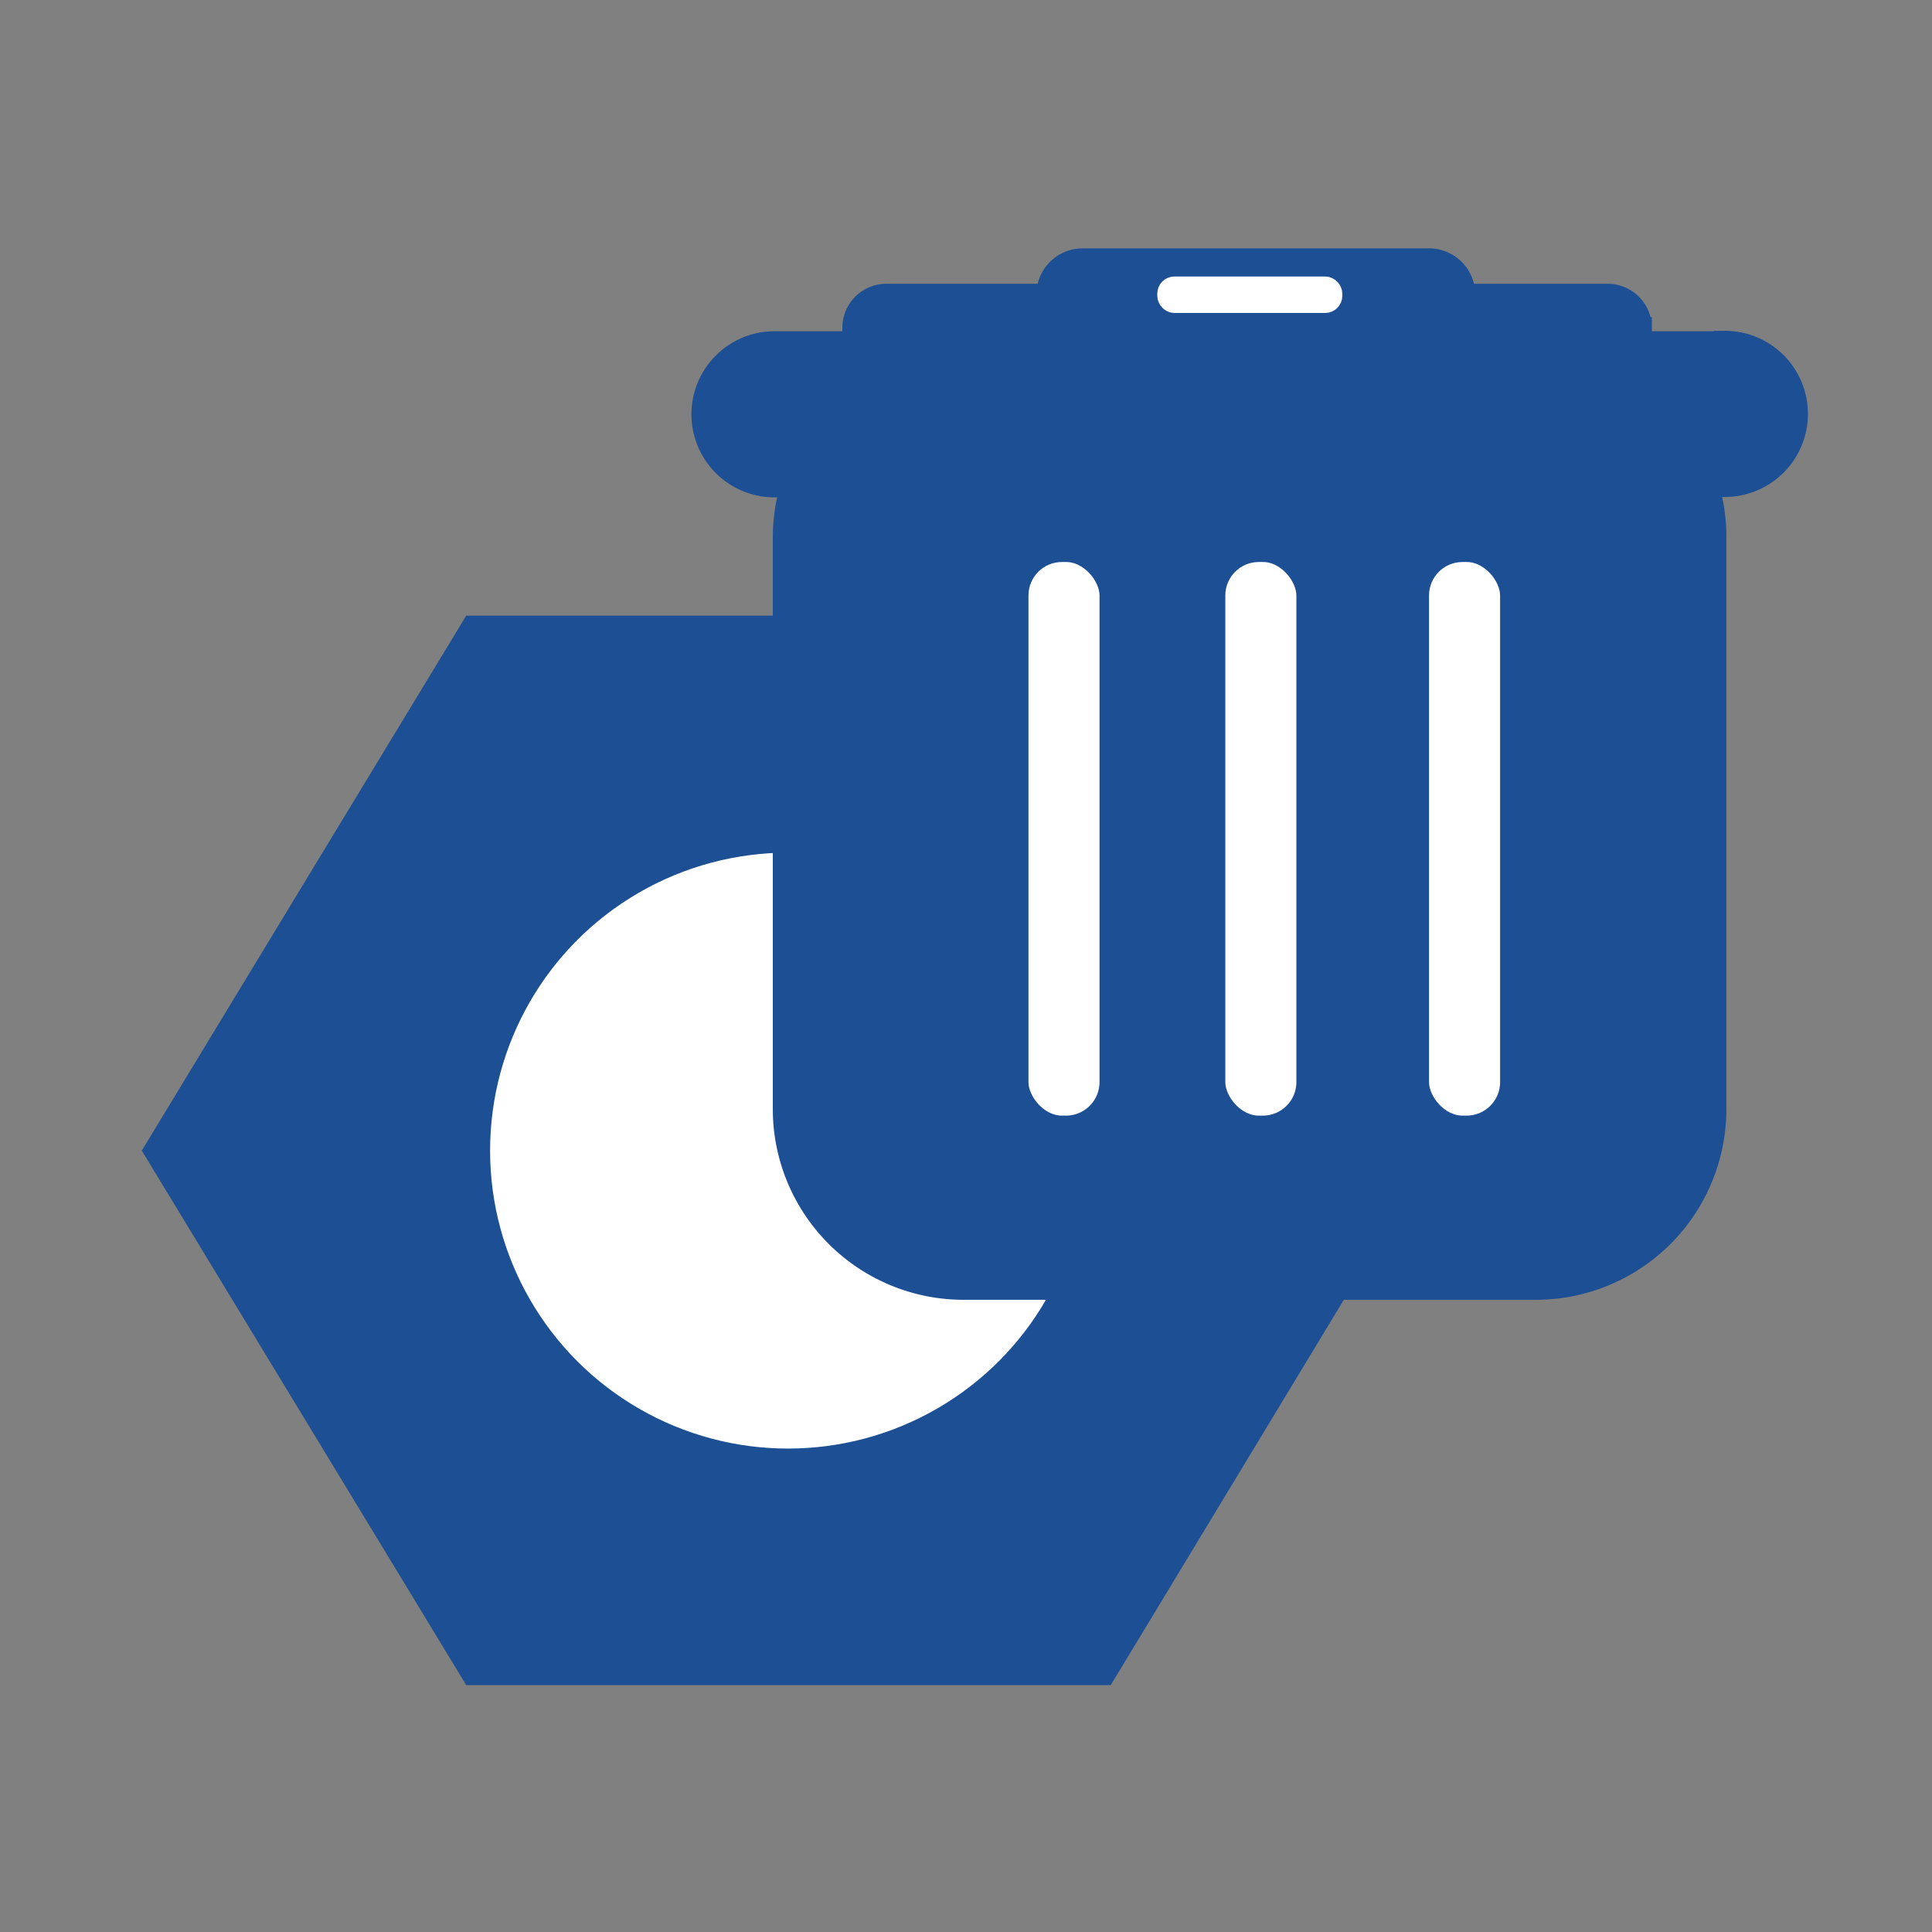 <svg id="Capa_1" data-name="Capa 1" xmlns="http://www.w3.org/2000/svg" viewBox="0 0 90 90"><rect x="0" y="0" width="90" height="90" fill="#808080" stroke="none"/><defs><style>.cls-1{fill:#1d4f94;}.cls-1,.cls-2{stroke:#1d4f94;}.cls-1,.cls-2,.cls-3{stroke-miterlimit:10;}.cls-2,.cls-3{fill:#fff;}.cls-3{stroke:#fff;}</style></defs><path class="cls-1" d="M51.46,29.18H22L7.19,53.6,22,78H51.46L66.22,53.6ZM36.71,68A14.38,14.38,0,1,1,51.09,53.6,14.38,14.38,0,0,1,36.71,68Z"/><circle class="cls-2" cx="36.71" cy="53.6" r="14.38"/><path class="cls-1" d="M80.35,15.93h-3.9v-.66a1.56,1.56,0,0,0-1.55-1.55H68.22a1.65,1.65,0,0,0-1.65-1.65H50.43a1.65,1.65,0,0,0-1.65,1.65H41.29a1.55,1.55,0,0,0-1.55,1.55v.66H36.08a3.37,3.37,0,1,0,0,6.74h.76A8.61,8.61,0,0,0,36.5,25V51.66a8.39,8.39,0,0,0,8.39,8.39H71.53a8.38,8.38,0,0,0,8.39-8.39V25a8.24,8.24,0,0,0-.34-2.35h.77a3.37,3.37,0,0,0,0-6.74ZM51.72,50.41a2.06,2.06,0,0,1-2.06,2.06h-.19a2.06,2.06,0,0,1-2.06-2.06V27.74a2.07,2.07,0,0,1,2.06-2.06h.19a2.06,2.06,0,0,1,2.06,2.06Zm9.16,0a2.06,2.06,0,0,1-2.06,2.06h-.18a2.06,2.06,0,0,1-2.06-2.06V27.74a2.06,2.06,0,0,1,2.06-2.06h.18a2.06,2.06,0,0,1,2.06,2.06ZM62,13.77a.29.29,0,0,1-.3.3h-7a.29.29,0,0,1-.3-.3v-.09a.29.29,0,0,1,.3-.3h7a.29.29,0,0,1,.3.3Zm8.36,36.64a2.07,2.07,0,0,1-2.07,2.06h-.18a2.06,2.06,0,0,1-2.06-2.06V27.74a2.06,2.06,0,0,1,2.06-2.06h.18a2.07,2.07,0,0,1,2.07,2.06Z"/><rect class="cls-2" x="47.41" y="25.68" width="4.31" height="26.79" rx="2.06"/><rect class="cls-2" x="56.58" y="25.68" width="4.31" height="26.79" rx="2.06"/><rect class="cls-2" x="66.07" y="25.68" width="4.31" height="26.79" rx="2.06"/><rect class="cls-3" x="54.41" y="13.38" width="7.62" height="0.7" rx="0.3"/></svg>